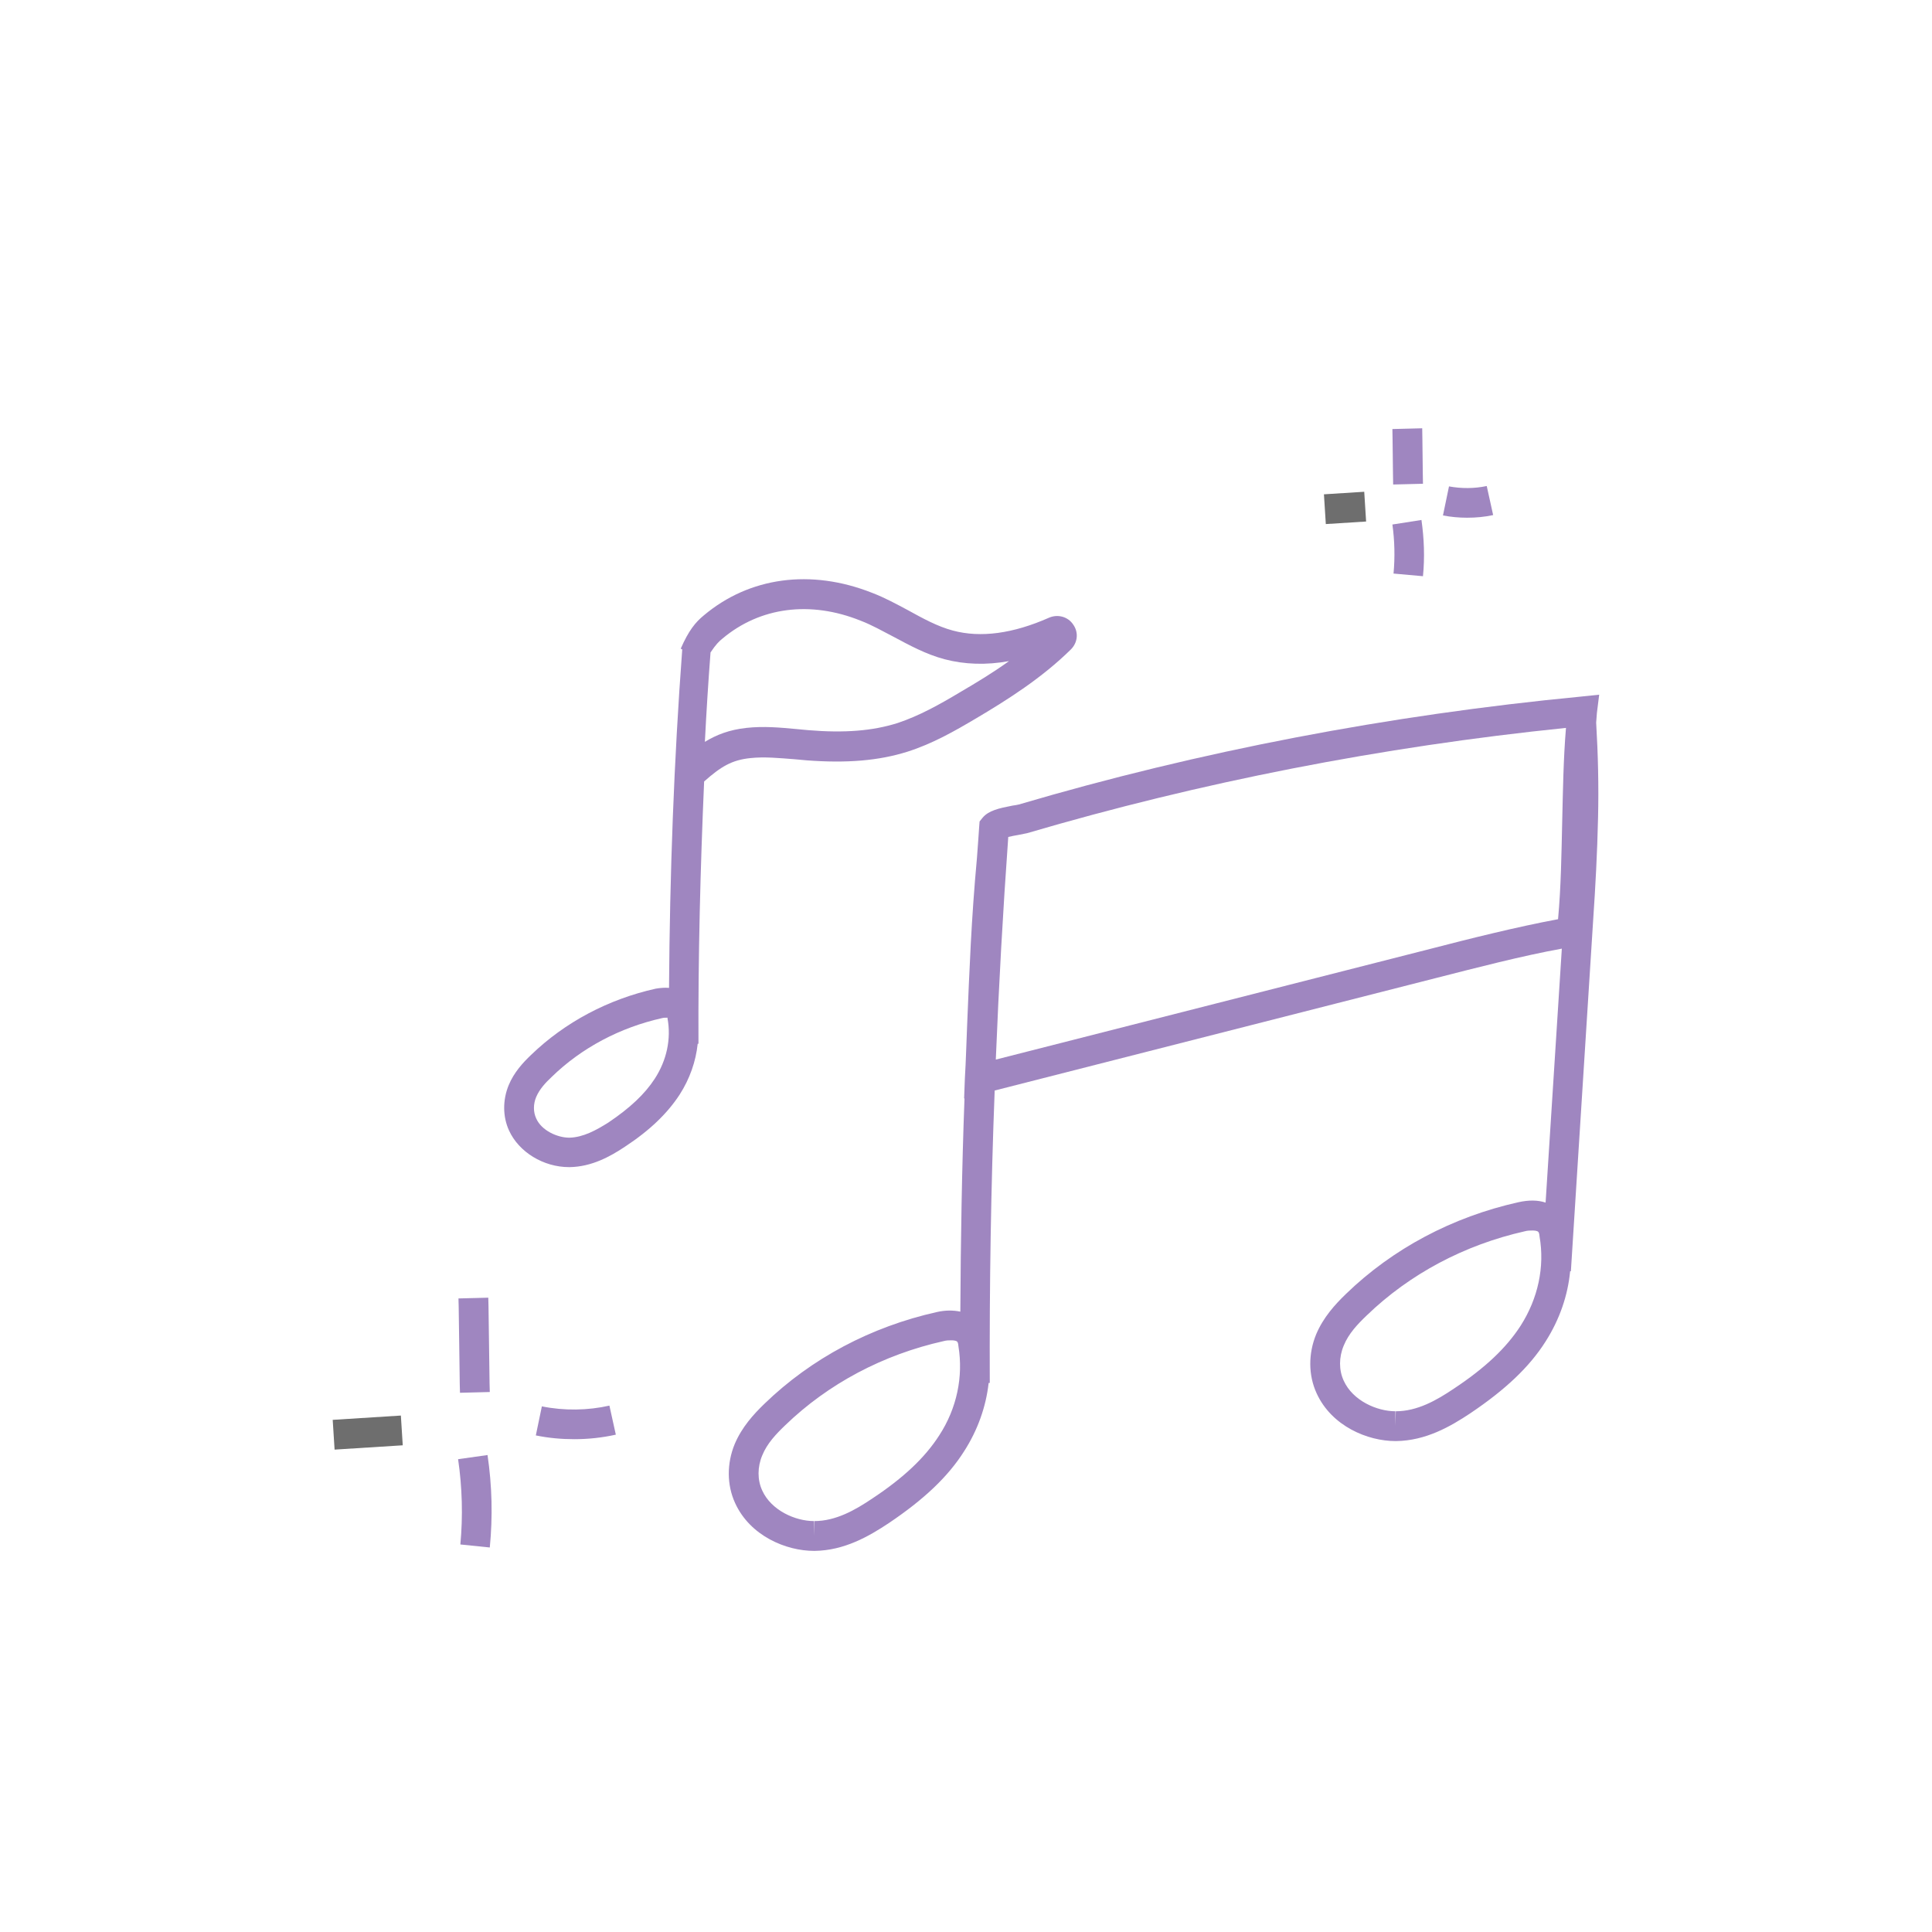 <?xml version="1.0" encoding="utf-8"?>
<!-- Generator: Adobe Illustrator 18.0.0, SVG Export Plug-In . SVG Version: 6.00 Build 0)  -->
<!DOCTYPE svg PUBLIC "-//W3C//DTD SVG 1.1//EN" "http://www.w3.org/Graphics/SVG/1.1/DTD/svg11.dtd">
<svg version="1.1" id="Layer_1" xmlns="http://www.w3.org/2000/svg" xmlns:xlink="http://www.w3.org/1999/xlink" x="0px" y="0px"
	 width="512px" height="512px" viewBox="0 0 512 512" enable-background="new 0 0 512 512" xml:space="preserve">
<g>
	<path fill="#9f86c0" d="M423.8,184.1l-4.8,0.5c-51,4.9-101.2,14.5-149,28.6c-0.4,0.1-1,0.2-1.7,0.3c-3.6,0.7-6.3,1.3-7.9,3.2
		l-0.8,1l-0.1,1.3c0,0-0.4,5.9-0.6,8.4c-1.5,16.2-2,29.9-2.6,44.3c-0.2,4.5-0.3,9.2-0.6,14.1l-0.2,5.3l0.1,0
		c-0.7,18.8-1,37.7-1.1,56.5c-1.9-0.4-4-0.4-6.2,0.1c-17.5,3.9-33.3,12.3-45.7,24.3c-2.9,2.8-6,6.2-7.9,10.7
		c-2.1,5.1-2.1,10.8,0.1,15.6c4,8.8,13.6,12.7,20.9,12.7l0.2,0c7.8-0.1,14.3-3.8,19.7-7.4c9.2-6.2,15.6-12.2,19.9-19
		c3.6-5.6,5.8-11.8,6.5-18.1l0.3,0c-0.1-25.8,0.3-51.7,1.3-77.5l117.3-29.9c10.2-2.6,22.5-5.8,33-7.7l-4.3,67.3
		c-2.1-0.7-4.5-0.7-7.2-0.1c-17.5,3.9-33.3,12.3-45.7,24.3c-2.9,2.8-6,6.2-7.9,10.7c-2.1,5.1-2.1,10.8,0.1,15.6
		c4,8.8,13.6,12.7,20.9,12.7l0.2,0c7.8-0.1,14.3-3.8,19.7-7.4c9.2-6.2,15.6-12.2,19.9-19c3.7-5.8,5.9-12.2,6.5-18.6l0.2,0l5.9-93
		c0.6-8.8,1.1-18,1.3-27.2c0.2-8.3,0-16.8-0.5-25.2c0.1-0.9,0.1-1.7,0.2-2.6L423.8,184.1z M248.9,380.4c-3.8,5.9-9.4,11.2-17.7,16.7
		c-4.6,3.1-9.7,6-15.4,6l-0.1,3.9v-3.9c-4.9,0-11.3-2.8-13.7-8.1c-1.3-2.8-1.3-6.2,0-9.3c1.3-3.2,3.7-5.7,6.1-8
		c11.4-11,25.9-18.7,42-22.3c0.7-0.2,1.4-0.2,2-0.2c0.3,0,1.3,0,1.6,0.4c0.2,0.2,0.3,1,0.3,1.2C255.3,364.8,253.6,373.2,248.9,380.4
		z M378.9,251.5l-115,29.3c0.8-19.8,1.9-39.5,3.3-59c0.8-0.2,1.9-0.4,2.5-0.5c1-0.2,1.9-0.4,2.5-0.5c45.9-13.5,93.9-22.9,142.8-27.9
		c-0.7,8.4-0.8,16.7-1,24.8c-0.2,8.5-0.3,17.2-1.1,25.9C402.1,245.6,389.3,248.8,378.9,251.5z M403,351.3
		c-3.8,5.9-9.4,11.2-17.7,16.7c-4.6,3.1-9.7,6-15.4,6l-0.1,3.9v-3.9c-4.9,0-11.3-2.8-13.7-8.1c-1.3-2.8-1.3-6.2,0-9.3
		c1.3-3.2,3.7-5.7,6.1-8c11.4-11,25.9-18.7,41.9-22.3c0.7-0.2,1.4-0.2,2-0.2c0.3,0,1.3,0,1.6,0.4c0.2,0.2,0.3,1,0.3,1.2
		C409.4,335.7,407.6,344.1,403,351.3z"/>
	<path fill="#9f86c0" d="M180.1,290.1c2.7-4.2,4.3-8.8,4.8-13.5l0.2,0c-0.1-23.2,0.5-46.5,1.5-69.5c4.4-3.9,7.3-5.7,12.3-6.2
		c3.7-0.4,7.6,0,11.6,0.3c1.1,0.1,2.2,0.2,3.3,0.3c10.6,0.8,19.1,0.1,26.7-2.3c6.6-2.1,12.4-5.4,18.3-8.9c8.1-4.8,17.3-10.6,25-18.2
		c1.8-1.8,2.1-4.5,0.6-6.6c-1.4-2.1-4.1-2.8-6.4-1.8c-9.5,4.2-18.1,5.4-25.5,3.4c-4.1-1.1-7.9-3.2-11.9-5.4c-3-1.6-6.1-3.3-9.5-4.6
		c-16.2-6.4-32.5-4.2-44.6,6c-2.2,1.8-4,4-6.1,8.8l0.4,0.2c-2.2,29.5-3.3,59.6-3.5,89.7c-1.1-0.1-2.3,0-3.5,0.2
		c-12.6,2.8-24.1,8.9-33.1,17.6c-2.1,2-4.5,4.6-5.9,8c-1.6,3.9-1.6,8.3,0.1,12c2.6,5.7,9.1,9.7,15.9,9.7h0.2
		c5.8-0.1,10.7-2.8,14.6-5.4C172.3,299.5,176.9,295,180.1,290.1z M191.5,169.2c9.9-8.3,23.2-10.1,36.6-4.7c2.9,1.1,5.7,2.7,8.6,4.2
		c4.3,2.3,8.7,4.7,13.6,6c5.3,1.4,11.1,1.6,17.1,0.5c-4.3,3.1-8.8,5.8-12.9,8.2c-5.5,3.3-10.9,6.3-16.6,8.2
		c-6.6,2.1-14.1,2.7-23.7,1.9c-1.1-0.1-2.1-0.2-3.2-0.3c-4.3-0.4-8.6-0.8-13.2-0.3c-4.5,0.5-7.9,1.8-11,3.7
		c0.4-7.9,0.9-15.9,1.5-23.7C189.7,170.8,190.6,169.9,191.5,169.2z M150.9,301.5l-0.1,3.9L150.9,301.5c-3.2,0-7.4-1.9-8.8-5.1
		c-0.8-1.7-0.8-3.8,0-5.7c0.9-2.1,2.5-3.8,4.1-5.3c7.9-7.7,18.1-13.1,29.3-15.6c0.4-0.1,0.8-0.1,1.2-0.1c0.1,0,0.1,0,0.2,0
		c0,0.1,0,0.1,0,0.2c1,5.4-0.2,11.1-3.4,16c-2.6,4-6.5,7.7-12.3,11.6C158,299.5,154.6,301.4,150.9,301.5z"/>
	<path fill="#9f86c0" d="M121.5,344.1c0.1,2.4,0.1,7.4,0.2,12.3c0.1,5.1,0.1,10.2,0.2,12.7l7.9-0.2c-0.1-2.5-0.1-7.5-0.2-12.6
		c-0.1-5-0.1-10-0.2-12.4L121.5,344.1z"/>
	<path fill="#9f86c0" d="M129.8,410.1c0.8-8.2,0.6-16.4-0.6-24.5l-7.8,1.1c1.1,7.5,1.3,15.1,0.6,22.6L129.8,410.1z"/>
	
		<rect x="88.4" y="375.7" transform="matrix(0.998 -6.312339e-02 6.312339e-02 0.998 -23.768 6.91)" fill="#6e6e6e" width="18.1" height="7.9"/>
	<path fill="#9f86c0" d="M143.6,372.7l-1.6,7.7c3.4,0.7,6.8,1,10.2,1c3.7,0,7.4-0.4,11-1.2l-1.7-7.7
		C155.8,373.8,149.5,373.9,143.6,372.7z"/>
	<path fill="#9f86c0" d="M377.1,128.2c0-1.4-0.1-4.4-0.1-7.3c0-3-0.1-6-0.1-7.4l-7.9,0.2c0,1.4,0.1,4.4,0.1,7.3c0,3,0.1,6,0.1,7.4
		L377.1,128.2z"/>
	<path fill="#9f86c0" d="M369.3,152l7.8,0.7c0.5-5,0.3-10-0.4-14.9L369,139C369.6,143.3,369.7,147.7,369.3,152z"/>
	
		<rect x="351.1" y="130.6" transform="matrix(-0.998 6.310383e-02 -6.310383e-02 -0.998 720.673 246.39)" fill="#6e6e6e" width="10.7" height="7.9"/>
	<path fill="#9f86c0" d="M394,128.8c-3.3,0.7-6.7,0.7-10,0.1l-1.6,7.7c2.1,0.4,4.2,0.6,6.4,0.6c2.3,0,4.6-0.2,6.9-0.7L394,128.8z"/>
</g>
</svg>
